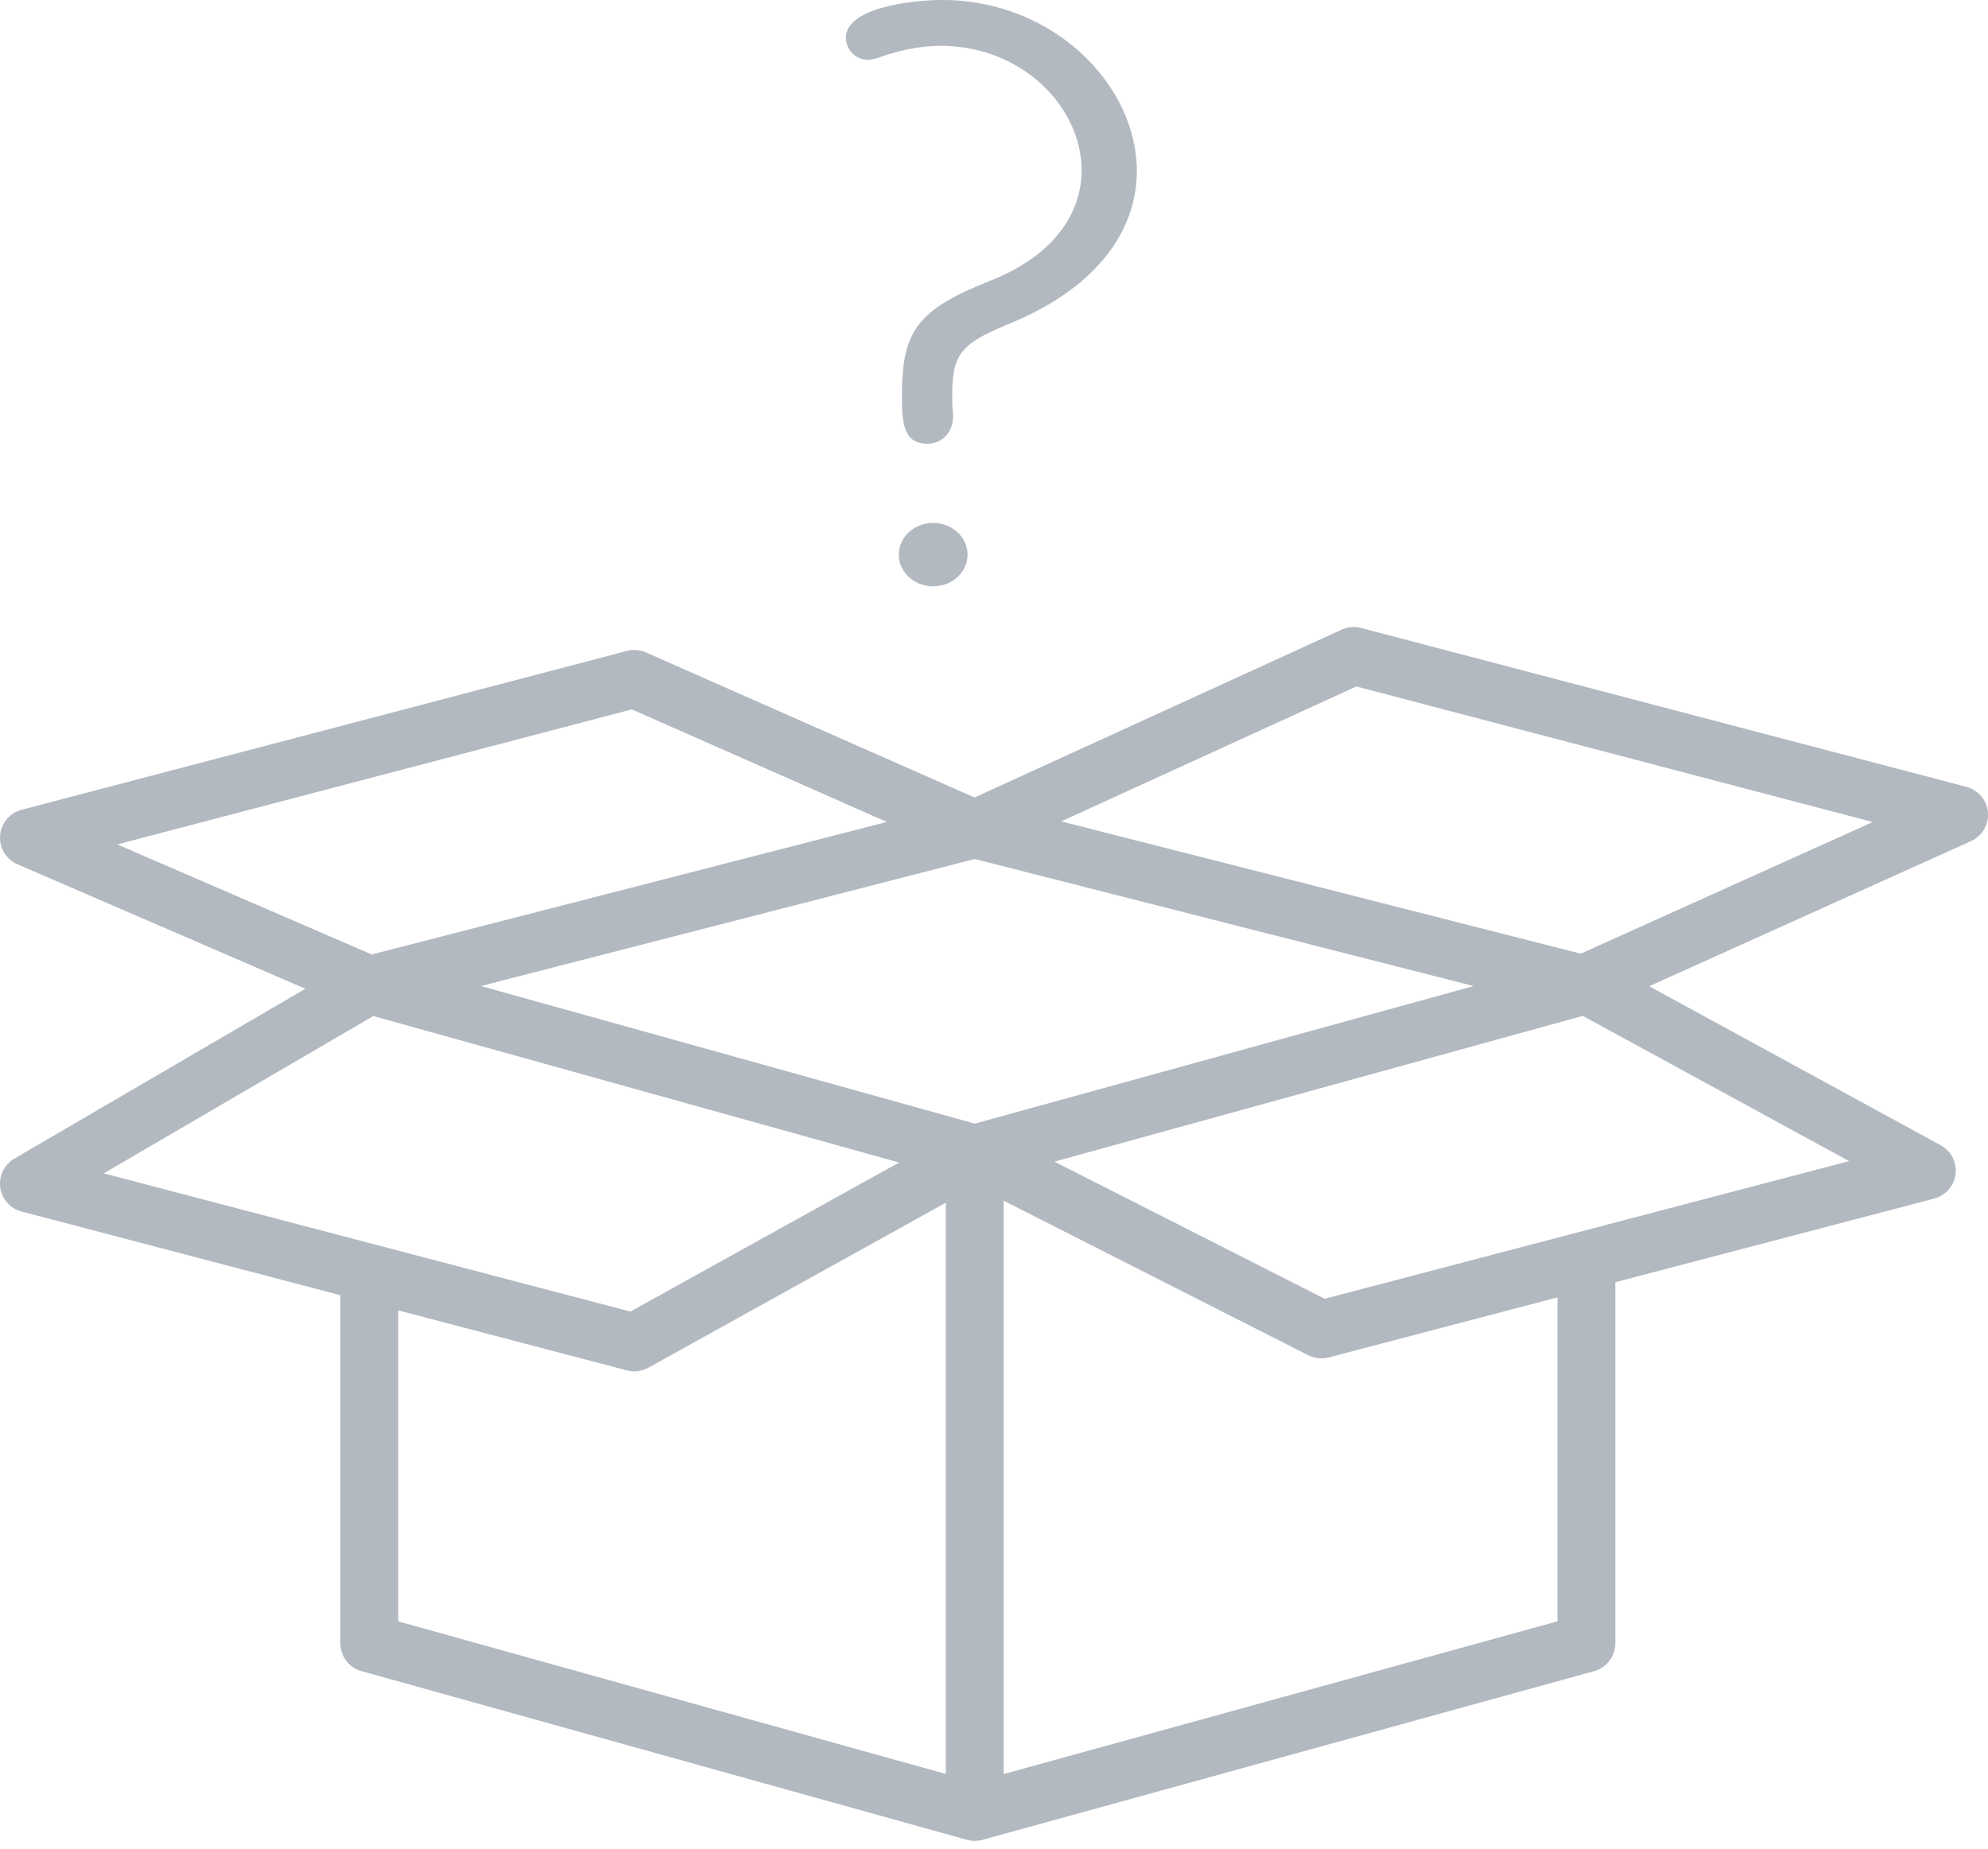 <svg width="100" height="93" viewBox="0 0 100 93" fill="none" xmlns="http://www.w3.org/2000/svg">
<path d="M47.401 0C45.784 0 42.55 0.412 42.55 1.894C42.55 2.47 43.006 3.005 43.669 3.005C43.793 3.005 43.959 2.965 44.125 2.924C45.245 2.512 46.322 2.305 47.318 2.305C51.423 2.305 54.407 5.394 54.407 8.564C54.407 10.705 53.039 12.847 49.805 14.123C46.074 15.605 45.369 16.676 45.369 19.969C45.369 21.288 45.453 22.318 46.655 22.318C47.276 22.318 47.94 21.864 47.94 20.918V20.834C47.898 20.464 47.898 20.094 47.898 19.806C47.898 17.624 48.521 17.211 51.008 16.182C55.36 14.329 57.184 11.447 57.184 8.606C57.184 4.241 52.957 0 47.401 0Z" fill="#677483" fill-opacity="0.5"/>
<path fill-rule="evenodd" clip-rule="evenodd" d="M67.488 31.67C67.794 31.53 68.139 31.5 68.464 31.586L98.915 39.577C99.511 39.734 99.944 40.248 99.995 40.861C100.046 41.474 99.705 42.054 99.144 42.307L82.955 49.605L97.621 57.604C98.144 57.889 98.44 58.465 98.368 59.055C98.296 59.646 97.87 60.133 97.293 60.285L81.253 64.492V82.654C81.253 83.308 80.816 83.881 80.185 84.055L49.419 92.54C49.164 92.61 48.895 92.61 48.64 92.539L18.185 84.054C17.556 83.878 17.121 83.306 17.121 82.654V65.145L1.085 60.936C0.516 60.787 0.093 60.31 0.013 59.728C-0.066 59.146 0.213 58.573 0.721 58.276L15.361 49.732L0.877 43.47C0.308 43.224 -0.043 42.644 0.004 42.027C0.051 41.409 0.485 40.889 1.085 40.731L31.536 32.74C31.855 32.656 32.193 32.683 32.494 32.816L49.021 40.112L67.488 31.67ZM44.61 41.342L18.697 48.007L5.897 42.473L31.783 35.68L44.61 41.342ZM18.779 51.103L5.22 59.017L18.878 62.601C18.925 62.611 18.971 62.623 19.016 62.637L31.71 65.969L45.226 58.472L18.779 51.103ZM47.576 60.493L32.612 68.793C32.285 68.975 31.899 69.023 31.536 68.928L20.032 65.908V81.551L47.576 89.226V60.493ZM50.486 89.231L78.343 81.548V65.255L66.838 68.276C66.494 68.366 66.127 68.327 65.809 68.166L50.486 60.392V89.231ZM49.033 56.516L74.128 49.595L49.033 43.205L24.192 49.595L49.033 56.516ZM79.617 51.096L53.037 58.427L66.634 65.325L93.014 58.402L79.617 51.096ZM79.515 47.967L94.203 41.346L68.227 34.528L53.383 41.313L79.515 47.967Z" fill="#677483" fill-opacity="0.5"/>
<path d="M48.67 27.897C48.67 28.778 47.895 29.491 46.94 29.491C45.985 29.491 45.21 28.778 45.21 27.897C45.21 27.017 45.985 26.303 46.94 26.303C47.895 26.303 48.67 27.017 48.67 27.897Z" fill="#677483" fill-opacity="0.5"/>
</svg>
